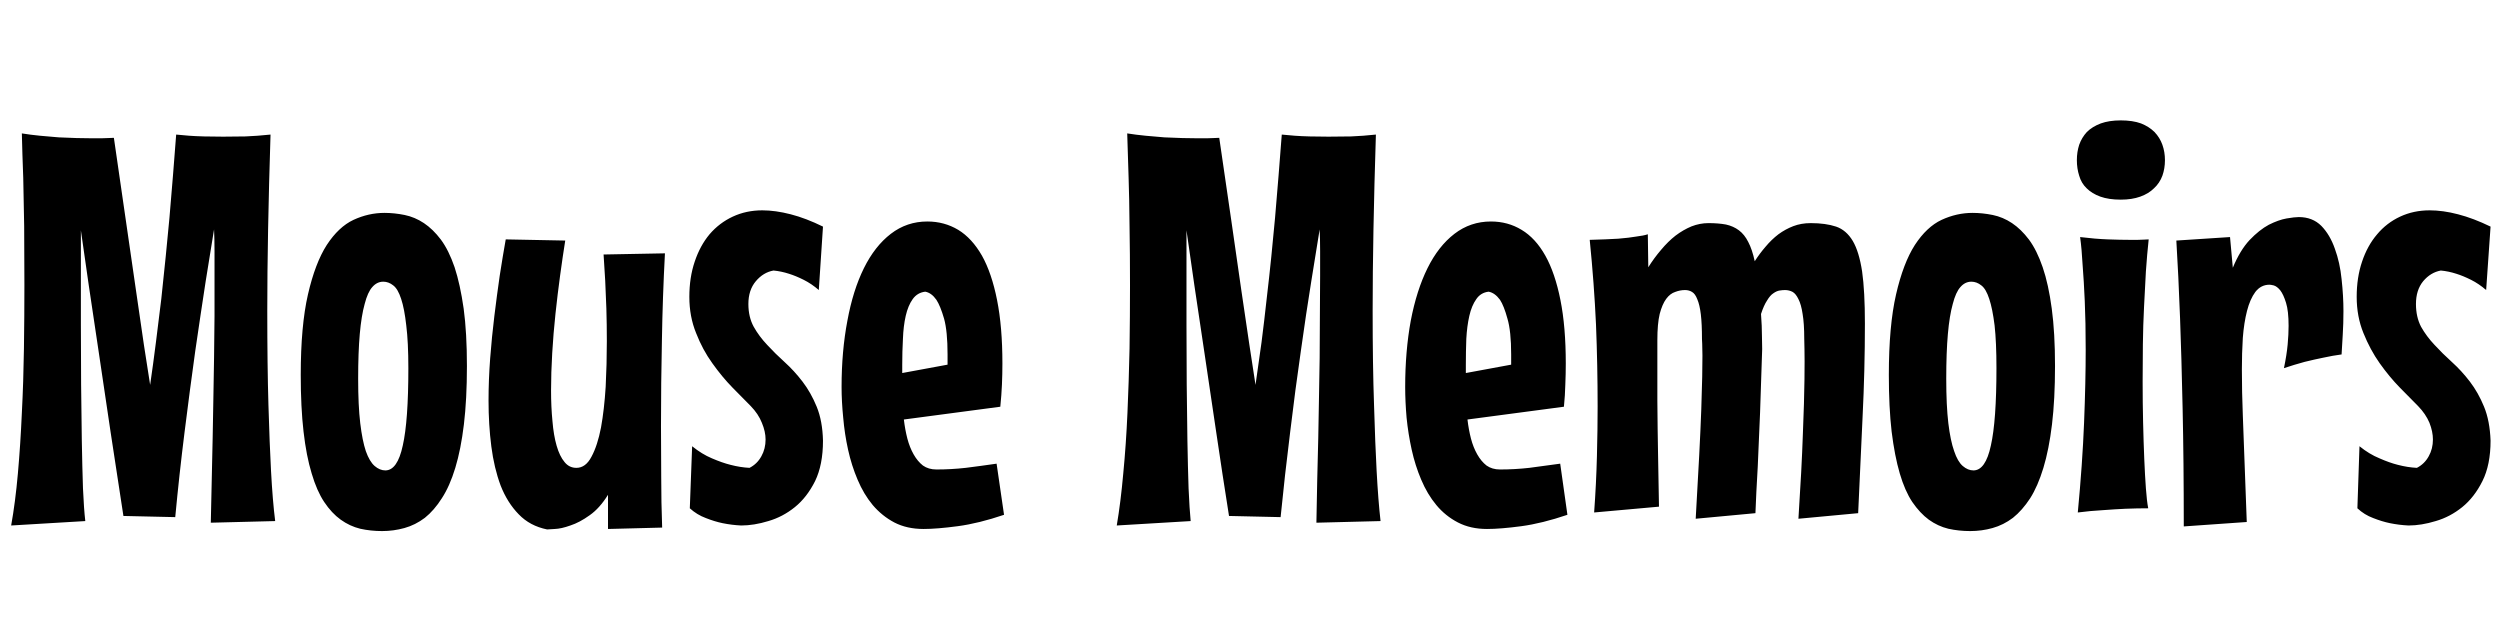 <svg xmlns="http://www.w3.org/2000/svg" xmlns:xlink="http://www.w3.org/1999/xlink" width="107.566" height="27.48"><path fill="black" d="M11.84 22.42L9.07 22.49Q9.11 20.70 9.15 18.84L9.15 18.84Q9.16 18.06 9.18 17.18Q9.20 16.30 9.21 15.40Q9.22 14.50 9.23 13.59Q9.23 12.69 9.23 11.86L9.23 11.86Q9.23 11.31 9.23 10.81Q9.23 10.31 9.21 9.87L9.21 9.87Q9.07 10.73 8.85 12.10Q8.64 13.46 8.40 15.11Q8.17 16.76 7.94 18.60Q7.71 20.44 7.54 22.25L7.54 22.25L5.31 22.20Q5.03 20.37 4.76 18.60Q4.50 16.83 4.26 15.23Q4.02 13.64 3.82 12.28Q3.62 10.92 3.48 9.91L3.48 9.91L3.48 13.99Q3.48 15.26 3.49 16.54Q3.50 17.82 3.52 18.96Q3.54 20.10 3.57 21.01Q3.61 21.91 3.67 22.42L3.67 22.42L0.48 22.61Q0.66 21.61 0.77 20.37Q0.88 19.13 0.94 17.77Q1.01 16.41 1.03 15Q1.05 13.59 1.05 12.27L1.05 12.27Q1.05 10.91 1.04 9.73Q1.02 8.54 1.00 7.65L1.00 7.65Q0.96 6.61 0.94 5.74L0.94 5.74Q1.31 5.80 1.72 5.84Q2.13 5.88 2.53 5.91Q2.93 5.93 3.30 5.94Q3.68 5.95 3.98 5.95L3.98 5.95Q4.18 5.95 4.35 5.95Q4.52 5.95 4.65 5.94L4.65 5.94Q4.79 5.94 4.90 5.93L4.90 5.93Q5.46 9.82 5.85 12.49Q6.23 15.16 6.46 16.56L6.46 16.56Q6.59 15.67 6.71 14.72Q6.83 13.78 6.94 12.86Q7.04 11.93 7.13 11.04Q7.22 10.16 7.29 9.38L7.29 9.38Q7.45 7.52 7.58 5.79L7.58 5.79Q7.84 5.81 8.14 5.84L8.14 5.84Q8.41 5.86 8.78 5.87Q9.15 5.88 9.60 5.88L9.60 5.88Q10.04 5.88 10.56 5.87Q11.07 5.85 11.64 5.79L11.64 5.79Q11.50 10.17 11.50 13.37L11.50 13.37Q11.50 15.73 11.55 17.43Q11.60 19.13 11.66 20.24L11.66 20.24Q11.73 21.55 11.84 22.42L11.84 22.42ZM20.09 15.75L20.09 15.75Q20.09 17.18 19.96 18.26Q19.83 19.34 19.59 20.13Q19.35 20.92 19.01 21.44Q18.68 21.96 18.28 22.28Q17.87 22.59 17.40 22.72Q16.93 22.85 16.44 22.85L16.44 22.85Q15.95 22.85 15.50 22.75Q15.05 22.64 14.66 22.36Q14.27 22.08 13.95 21.60Q13.63 21.12 13.41 20.37Q13.18 19.62 13.06 18.57Q12.94 17.53 12.94 16.13L12.94 16.13Q12.94 14.02 13.25 12.67Q13.56 11.32 14.06 10.54Q14.57 9.76 15.21 9.46Q15.86 9.16 16.54 9.16L16.54 9.16Q16.97 9.16 17.41 9.25Q17.85 9.34 18.24 9.60Q18.63 9.86 18.97 10.31Q19.31 10.77 19.56 11.50Q19.80 12.23 19.95 13.28Q20.09 14.32 20.09 15.75ZM17.57 15.84L17.57 15.84Q17.57 14.72 17.48 14.00Q17.40 13.28 17.26 12.86Q17.12 12.43 16.92 12.28Q16.72 12.12 16.49 12.12L16.49 12.12Q16.22 12.12 16.02 12.35Q15.82 12.57 15.69 13.08Q15.55 13.58 15.48 14.37Q15.41 15.16 15.41 16.30L15.41 16.30Q15.41 17.45 15.50 18.21Q15.59 18.96 15.74 19.41Q15.90 19.86 16.12 20.05Q16.34 20.24 16.58 20.24L16.58 20.24Q17.10 20.24 17.33 19.17Q17.57 18.11 17.57 15.84ZM25.97 10.95L28.61 10.90Q28.51 12.79 28.48 14.63Q28.44 16.48 28.44 18.34L28.44 18.34Q28.44 19.44 28.45 20.52Q28.45 21.60 28.49 22.70L28.49 22.70L26.16 22.76L26.16 21.29Q25.80 21.87 25.37 22.17Q24.94 22.48 24.54 22.61Q24.15 22.75 23.87 22.76Q23.59 22.78 23.54 22.78L23.54 22.78Q22.80 22.63 22.32 22.13Q21.83 21.63 21.54 20.89Q21.26 20.14 21.14 19.21Q21.02 18.27 21.02 17.24L21.02 17.24Q21.02 16.35 21.09 15.42Q21.16 14.50 21.27 13.60Q21.38 12.70 21.50 11.87Q21.63 11.03 21.76 10.30L21.76 10.30L24.32 10.35Q24.21 11.04 24.10 11.85Q23.99 12.66 23.90 13.50Q23.81 14.34 23.76 15.19Q23.71 16.04 23.71 16.80L23.71 16.80Q23.71 17.51 23.77 18.12Q23.82 18.73 23.95 19.18Q24.08 19.63 24.29 19.88Q24.49 20.13 24.80 20.13L24.80 20.13Q25.20 20.13 25.45 19.65Q25.71 19.17 25.86 18.39Q26.00 17.61 26.06 16.64Q26.11 15.67 26.11 14.68L26.11 14.68Q26.11 13.95 26.09 13.28Q26.06 12.61 26.04 12.08L26.04 12.08Q26.00 11.47 25.97 10.95L25.97 10.95ZM35.41 18.96L35.41 18.96Q35.41 20.00 35.07 20.70Q34.72 21.40 34.20 21.82Q33.68 22.24 33.06 22.42Q32.44 22.61 31.89 22.61L31.89 22.61Q31.48 22.59 31.09 22.51L31.09 22.51Q30.75 22.44 30.37 22.29Q29.99 22.15 29.68 21.87L29.68 21.87L29.78 19.20Q30.20 19.54 30.63 19.72Q31.07 19.91 31.43 20.00L31.43 20.00Q31.85 20.11 32.25 20.13L32.25 20.13Q32.58 19.96 32.76 19.63Q32.94 19.31 32.94 18.91L32.94 18.91Q32.94 18.57 32.78 18.19Q32.63 17.81 32.30 17.47L32.30 17.47Q31.97 17.14 31.52 16.68Q31.07 16.22 30.65 15.63Q30.23 15.05 29.95 14.33Q29.66 13.62 29.66 12.77L29.66 12.77Q29.66 11.94 29.89 11.26Q30.12 10.57 30.53 10.08Q30.95 9.59 31.53 9.32Q32.11 9.05 32.80 9.05L32.80 9.05Q33.36 9.05 34.02 9.22Q34.68 9.39 35.41 9.75L35.41 9.75L35.23 12.48Q34.92 12.21 34.58 12.04Q34.24 11.87 33.95 11.78L33.95 11.78Q33.61 11.67 33.28 11.64L33.28 11.64Q32.84 11.72 32.52 12.10Q32.20 12.48 32.20 13.08L32.20 13.08Q32.20 13.64 32.43 14.06Q32.66 14.47 33.01 14.84Q33.35 15.21 33.76 15.58Q34.17 15.95 34.53 16.42Q34.89 16.89 35.14 17.50Q35.39 18.11 35.41 18.96ZM42.88 19.95L43.20 22.15Q42.11 22.52 41.21 22.64Q40.31 22.76 39.74 22.76L39.74 22.76Q39.02 22.76 38.48 22.48Q37.95 22.20 37.55 21.73Q37.16 21.26 36.90 20.64Q36.64 20.03 36.49 19.35Q36.34 18.67 36.28 17.97Q36.21 17.27 36.21 16.65L36.21 16.65Q36.21 15.11 36.46 13.80Q36.70 12.49 37.17 11.54Q37.64 10.59 38.33 10.06Q39.02 9.53 39.90 9.53L39.90 9.53Q40.63 9.53 41.23 9.89Q41.82 10.25 42.25 11.00Q42.67 11.75 42.90 12.91Q43.13 14.06 43.13 15.64L43.13 15.64Q43.13 16.09 43.11 16.55Q43.09 17.00 43.04 17.50L43.04 17.50L38.89 18.05Q38.94 18.48 39.04 18.87Q39.14 19.25 39.31 19.55Q39.48 19.85 39.71 20.03Q39.95 20.20 40.29 20.20L40.29 20.20Q40.92 20.20 41.55 20.13Q42.19 20.05 42.88 19.95L42.88 19.95ZM38.82 15.69L38.82 16.05L40.77 15.69L40.77 15.25Q40.77 14.25 40.62 13.71Q40.46 13.16 40.29 12.90L40.29 12.90Q40.08 12.60 39.81 12.55L39.81 12.55Q39.47 12.59 39.27 12.87Q39.07 13.15 38.97 13.59Q38.87 14.03 38.85 14.58Q38.82 15.13 38.82 15.69L38.82 15.69ZM59.40 22.42L56.64 22.49Q56.67 20.70 56.72 18.84L56.72 18.84Q56.73 18.06 56.75 17.18Q56.77 16.30 56.78 15.40Q56.79 14.50 56.79 13.59Q56.80 12.69 56.80 11.86L56.80 11.86Q56.80 11.31 56.80 10.81Q56.80 10.31 56.78 9.87L56.78 9.87Q56.64 10.73 56.42 12.10Q56.20 13.46 55.97 15.11Q55.73 16.76 55.51 18.60Q55.28 20.44 55.10 22.25L55.10 22.25L52.88 22.20Q52.59 20.37 52.33 18.60Q52.07 16.83 51.83 15.23Q51.59 13.64 51.39 12.28Q51.19 10.92 51.05 9.91L51.05 9.91L51.05 13.99Q51.05 15.26 51.06 16.54Q51.07 17.82 51.09 18.96Q51.11 20.10 51.14 21.01Q51.18 21.91 51.23 22.42L51.23 22.42L48.05 22.61Q48.22 21.61 48.33 20.37Q48.45 19.13 48.51 17.77Q48.57 16.41 48.60 15Q48.62 13.59 48.62 12.27L48.62 12.27Q48.62 10.91 48.60 9.73Q48.59 8.54 48.56 7.65L48.56 7.65Q48.53 6.61 48.50 5.74L48.50 5.74Q48.88 5.80 49.29 5.84Q49.70 5.88 50.10 5.91Q50.50 5.93 50.87 5.94Q51.25 5.95 51.55 5.95L51.55 5.95Q51.75 5.95 51.92 5.95Q52.09 5.95 52.22 5.94L52.22 5.94Q52.36 5.94 52.46 5.93L52.46 5.93Q53.03 9.82 53.41 12.49Q53.80 15.16 54.02 16.56L54.02 16.56Q54.15 15.67 54.28 14.72Q54.40 13.78 54.50 12.86Q54.61 11.93 54.70 11.04Q54.79 10.16 54.86 9.38L54.86 9.38Q55.02 7.52 55.15 5.79L55.15 5.79Q55.41 5.81 55.71 5.84L55.71 5.84Q55.98 5.86 56.35 5.87Q56.72 5.88 57.16 5.88L57.16 5.88Q57.61 5.88 58.13 5.87Q58.64 5.85 59.20 5.79L59.20 5.79Q59.06 10.17 59.06 13.37L59.06 13.37Q59.06 15.73 59.12 17.43Q59.17 19.13 59.23 20.24L59.23 20.24Q59.30 21.55 59.40 22.42L59.40 22.42ZM67.13 19.95L67.44 22.15Q66.35 22.52 65.46 22.64Q64.56 22.76 63.98 22.76L63.98 22.76Q63.27 22.76 62.73 22.48Q62.19 22.20 61.80 21.73Q61.41 21.26 61.15 20.64Q60.89 20.03 60.74 19.35Q60.59 18.67 60.52 17.97Q60.46 17.27 60.46 16.65L60.46 16.65Q60.46 15.11 60.70 13.80Q60.95 12.49 61.42 11.54Q61.89 10.59 62.58 10.06Q63.27 9.53 64.15 9.53L64.15 9.53Q64.88 9.53 65.47 9.89Q66.07 10.25 66.49 11.00Q66.91 11.75 67.14 12.91Q67.37 14.06 67.37 15.64L67.37 15.64Q67.37 16.09 67.35 16.55Q67.34 17.00 67.29 17.50L67.29 17.50L63.14 18.05Q63.19 18.48 63.29 18.87Q63.39 19.25 63.56 19.55Q63.73 19.85 63.96 20.03Q64.20 20.20 64.54 20.20L64.54 20.20Q65.17 20.20 65.80 20.13Q66.43 20.05 67.13 19.95L67.13 19.95ZM63.07 15.69L63.07 16.05L65.02 15.69L65.02 15.25Q65.02 14.25 64.86 13.71Q64.71 13.16 64.54 12.90L64.54 12.90Q64.32 12.60 64.05 12.55L64.05 12.55Q63.71 12.59 63.52 12.87Q63.32 13.15 63.22 13.59Q63.12 14.03 63.09 14.58Q63.07 15.13 63.07 15.69L63.07 15.69ZM75.82 15.02L75.82 15.02Q75.77 16.43 75.73 17.74L75.73 17.74Q75.70 18.30 75.68 18.90Q75.66 19.50 75.63 20.07Q75.60 20.64 75.57 21.16Q75.55 21.68 75.53 22.08L75.53 22.08L72.96 22.32Q73.05 20.78 73.11 19.61Q73.17 18.45 73.20 17.61Q73.23 16.77 73.24 16.21Q73.25 15.64 73.25 15.30Q73.24 14.96 73.24 14.80Q73.23 14.64 73.23 14.59L73.23 14.59Q73.23 13.93 73.18 13.52Q73.13 13.11 73.03 12.88Q72.94 12.64 72.80 12.56Q72.67 12.48 72.50 12.48L72.50 12.48Q72.29 12.48 72.08 12.56Q71.86 12.63 71.69 12.86Q71.52 13.09 71.41 13.51Q71.31 13.93 71.31 14.64L71.31 14.64Q71.31 15.97 71.31 17.24Q71.32 18.52 71.34 19.54L71.34 19.54Q71.36 20.72 71.38 21.80L71.38 21.80L68.59 22.05Q68.68 20.81 68.71 19.63Q68.74 18.45 68.74 17.50L68.74 17.50Q68.74 15.71 68.67 13.96Q68.59 12.21 68.40 10.32L68.40 10.32Q69.15 10.30 69.63 10.27Q70.11 10.23 70.39 10.18L70.39 10.18Q70.72 10.14 70.90 10.08L70.90 10.08L70.92 11.50Q71.17 11.10 71.47 10.75Q71.77 10.39 72.09 10.14Q72.42 9.89 72.78 9.74Q73.14 9.60 73.51 9.60L73.51 9.60Q73.93 9.60 74.26 9.66Q74.58 9.73 74.82 9.91Q75.06 10.09 75.22 10.41Q75.39 10.73 75.50 11.24L75.50 11.24Q75.71 10.91 75.97 10.61Q76.22 10.31 76.52 10.08Q76.82 9.86 77.16 9.73Q77.50 9.60 77.91 9.60L77.91 9.60Q78.55 9.60 79.00 9.75Q79.44 9.90 79.72 10.37Q79.99 10.83 80.12 11.68Q80.24 12.53 80.24 13.92L80.24 13.92Q80.24 15.93 80.14 17.94Q80.05 19.95 79.95 22.08L79.95 22.08L77.38 22.32Q77.52 20.17 77.57 18.70Q77.63 17.23 77.64 16.32Q77.65 15.42 77.64 15.02Q77.63 14.61 77.63 14.57L77.63 14.57Q77.63 13.92 77.56 13.51Q77.50 13.10 77.38 12.87Q77.27 12.64 77.13 12.56Q76.98 12.48 76.80 12.48L76.80 12.48Q76.70 12.48 76.57 12.50Q76.44 12.52 76.30 12.62Q76.16 12.71 76.03 12.93Q75.89 13.14 75.77 13.51L75.77 13.51Q75.81 14.04 75.81 14.45Q75.82 14.86 75.82 15.02ZM88.42 15.75L88.42 15.75Q88.42 17.18 88.29 18.26Q88.16 19.34 87.92 20.13Q87.68 20.92 87.35 21.44Q87.01 21.96 86.61 22.28Q86.20 22.59 85.73 22.72Q85.27 22.85 84.77 22.85L84.77 22.85Q84.28 22.85 83.83 22.75Q83.38 22.64 82.99 22.36Q82.61 22.08 82.28 21.60Q81.96 21.12 81.74 20.37Q81.52 19.62 81.39 18.57Q81.27 17.53 81.27 16.13L81.27 16.13Q81.27 14.02 81.58 12.67Q81.89 11.32 82.39 10.54Q82.90 9.76 83.54 9.46Q84.19 9.16 84.87 9.16L84.87 9.16Q85.30 9.16 85.74 9.25Q86.18 9.34 86.57 9.60Q86.96 9.86 87.30 10.31Q87.64 10.77 87.89 11.50Q88.14 12.23 88.28 13.28Q88.42 14.32 88.42 15.75ZM85.90 15.84L85.90 15.84Q85.90 14.72 85.82 14.00Q85.73 13.28 85.59 12.86Q85.45 12.43 85.25 12.28Q85.05 12.12 84.82 12.12L84.82 12.12Q84.55 12.12 84.35 12.35Q84.15 12.57 84.02 13.08Q83.88 13.58 83.81 14.37Q83.74 15.16 83.74 16.30L83.74 16.30Q83.74 17.45 83.83 18.21Q83.92 18.96 84.08 19.41Q84.23 19.86 84.45 20.05Q84.67 20.24 84.91 20.24L84.91 20.24Q85.43 20.24 85.66 19.17Q85.90 18.11 85.90 15.84ZM93.15 6.89L93.15 6.89Q93.15 7.25 93.04 7.56Q92.92 7.88 92.68 8.10Q92.45 8.33 92.09 8.46Q91.73 8.59 91.25 8.59L91.25 8.59Q90.73 8.59 90.37 8.46Q90.01 8.33 89.78 8.10Q89.55 7.88 89.46 7.56Q89.36 7.25 89.36 6.89L89.36 6.89Q89.36 6.54 89.46 6.23Q89.57 5.92 89.79 5.68Q90.02 5.45 90.39 5.31Q90.75 5.18 91.25 5.18L91.25 5.18Q91.76 5.18 92.12 5.31Q92.47 5.45 92.70 5.68Q92.93 5.92 93.04 6.23Q93.15 6.54 93.15 6.89ZM92.45 10.30L92.45 10.30Q92.38 10.95 92.33 11.68Q92.29 12.42 92.25 13.21Q92.21 14.00 92.20 14.82Q92.19 15.63 92.19 16.42L92.19 16.42Q92.19 17.33 92.21 18.18Q92.23 19.03 92.26 19.75Q92.29 20.46 92.33 21.01Q92.37 21.56 92.43 21.87L92.43 21.87Q91.96 21.87 91.45 21.89L91.45 21.89Q91.02 21.91 90.48 21.95Q89.94 21.98 89.40 22.05L89.40 22.05Q89.60 19.95 89.67 18.19Q89.74 16.44 89.74 15.05L89.74 15.05Q89.74 13.85 89.70 12.96Q89.66 12.06 89.61 11.44L89.61 11.44Q89.57 10.71 89.50 10.20L89.50 10.20Q90.15 10.28 90.70 10.30Q91.24 10.32 91.64 10.32L91.64 10.32Q91.83 10.32 91.98 10.32Q92.13 10.32 92.24 10.31L92.24 10.31Q92.37 10.31 92.45 10.30ZM100.75 15.25L100.75 15.25Q100.37 15.30 99.96 15.39L99.96 15.39Q99.61 15.46 99.16 15.57Q98.72 15.69 98.27 15.84L98.27 15.84Q98.39 15.26 98.43 14.82Q98.47 14.38 98.47 14.02L98.47 14.02Q98.47 13.38 98.36 13.03Q98.25 12.67 98.11 12.49Q97.97 12.32 97.83 12.28Q97.70 12.25 97.65 12.25L97.65 12.25Q97.28 12.25 97.04 12.56Q96.81 12.87 96.68 13.38Q96.55 13.89 96.50 14.54Q96.46 15.20 96.46 15.89L96.46 15.89Q96.46 16.38 96.47 16.88Q96.48 17.37 96.50 17.86L96.50 17.86L96.67 22.46L93.96 22.65Q93.96 19.83 93.91 17.56Q93.86 15.29 93.80 13.69L93.80 13.69Q93.73 11.81 93.64 10.35L93.64 10.35L95.95 10.20L96.07 11.52Q96.38 10.77 96.79 10.33Q97.21 9.89 97.62 9.67Q98.04 9.46 98.38 9.40Q98.73 9.34 98.91 9.34L98.91 9.34Q99.50 9.34 99.88 9.72Q100.25 10.10 100.46 10.70Q100.68 11.30 100.75 12.01Q100.83 12.73 100.83 13.39L100.83 13.39Q100.83 13.92 100.80 14.40Q100.77 14.87 100.75 15.25ZM107.16 18.96L107.16 18.96Q107.16 20.00 106.81 20.70Q106.46 21.40 105.94 21.82Q105.42 22.24 104.80 22.42Q104.18 22.61 103.63 22.61L103.63 22.61Q103.22 22.59 102.83 22.51L102.83 22.51Q102.49 22.44 102.11 22.29Q101.73 22.15 101.43 21.87L101.43 21.87L101.52 19.20Q101.94 19.54 102.38 19.72Q102.81 19.91 103.17 20.00L103.17 20.00Q103.59 20.11 103.99 20.13L103.99 20.13Q104.32 19.96 104.50 19.63Q104.68 19.31 104.68 18.91L104.68 18.91Q104.68 18.57 104.53 18.19Q104.37 17.81 104.04 17.47L104.04 17.47Q103.71 17.14 103.26 16.68Q102.81 16.22 102.39 15.63Q101.98 15.05 101.69 14.33Q101.40 13.62 101.40 12.77L101.40 12.77Q101.40 11.94 101.63 11.26Q101.86 10.57 102.28 10.08Q102.69 9.59 103.27 9.32Q103.85 9.05 104.54 9.05L104.54 9.05Q105.11 9.05 105.76 9.22Q106.42 9.39 107.16 9.75L107.16 9.75L106.97 12.48Q106.66 12.21 106.32 12.04Q105.98 11.87 105.69 11.78L105.69 11.78Q105.35 11.67 105.02 11.64L105.02 11.64Q104.58 11.72 104.26 12.10Q103.95 12.48 103.95 13.08L103.95 13.08Q103.95 13.64 104.17 14.06Q104.40 14.47 104.75 14.84Q105.09 15.21 105.50 15.58Q105.91 15.95 106.27 16.42Q106.63 16.89 106.88 17.50Q107.13 18.11 107.16 18.96Z"/></svg>